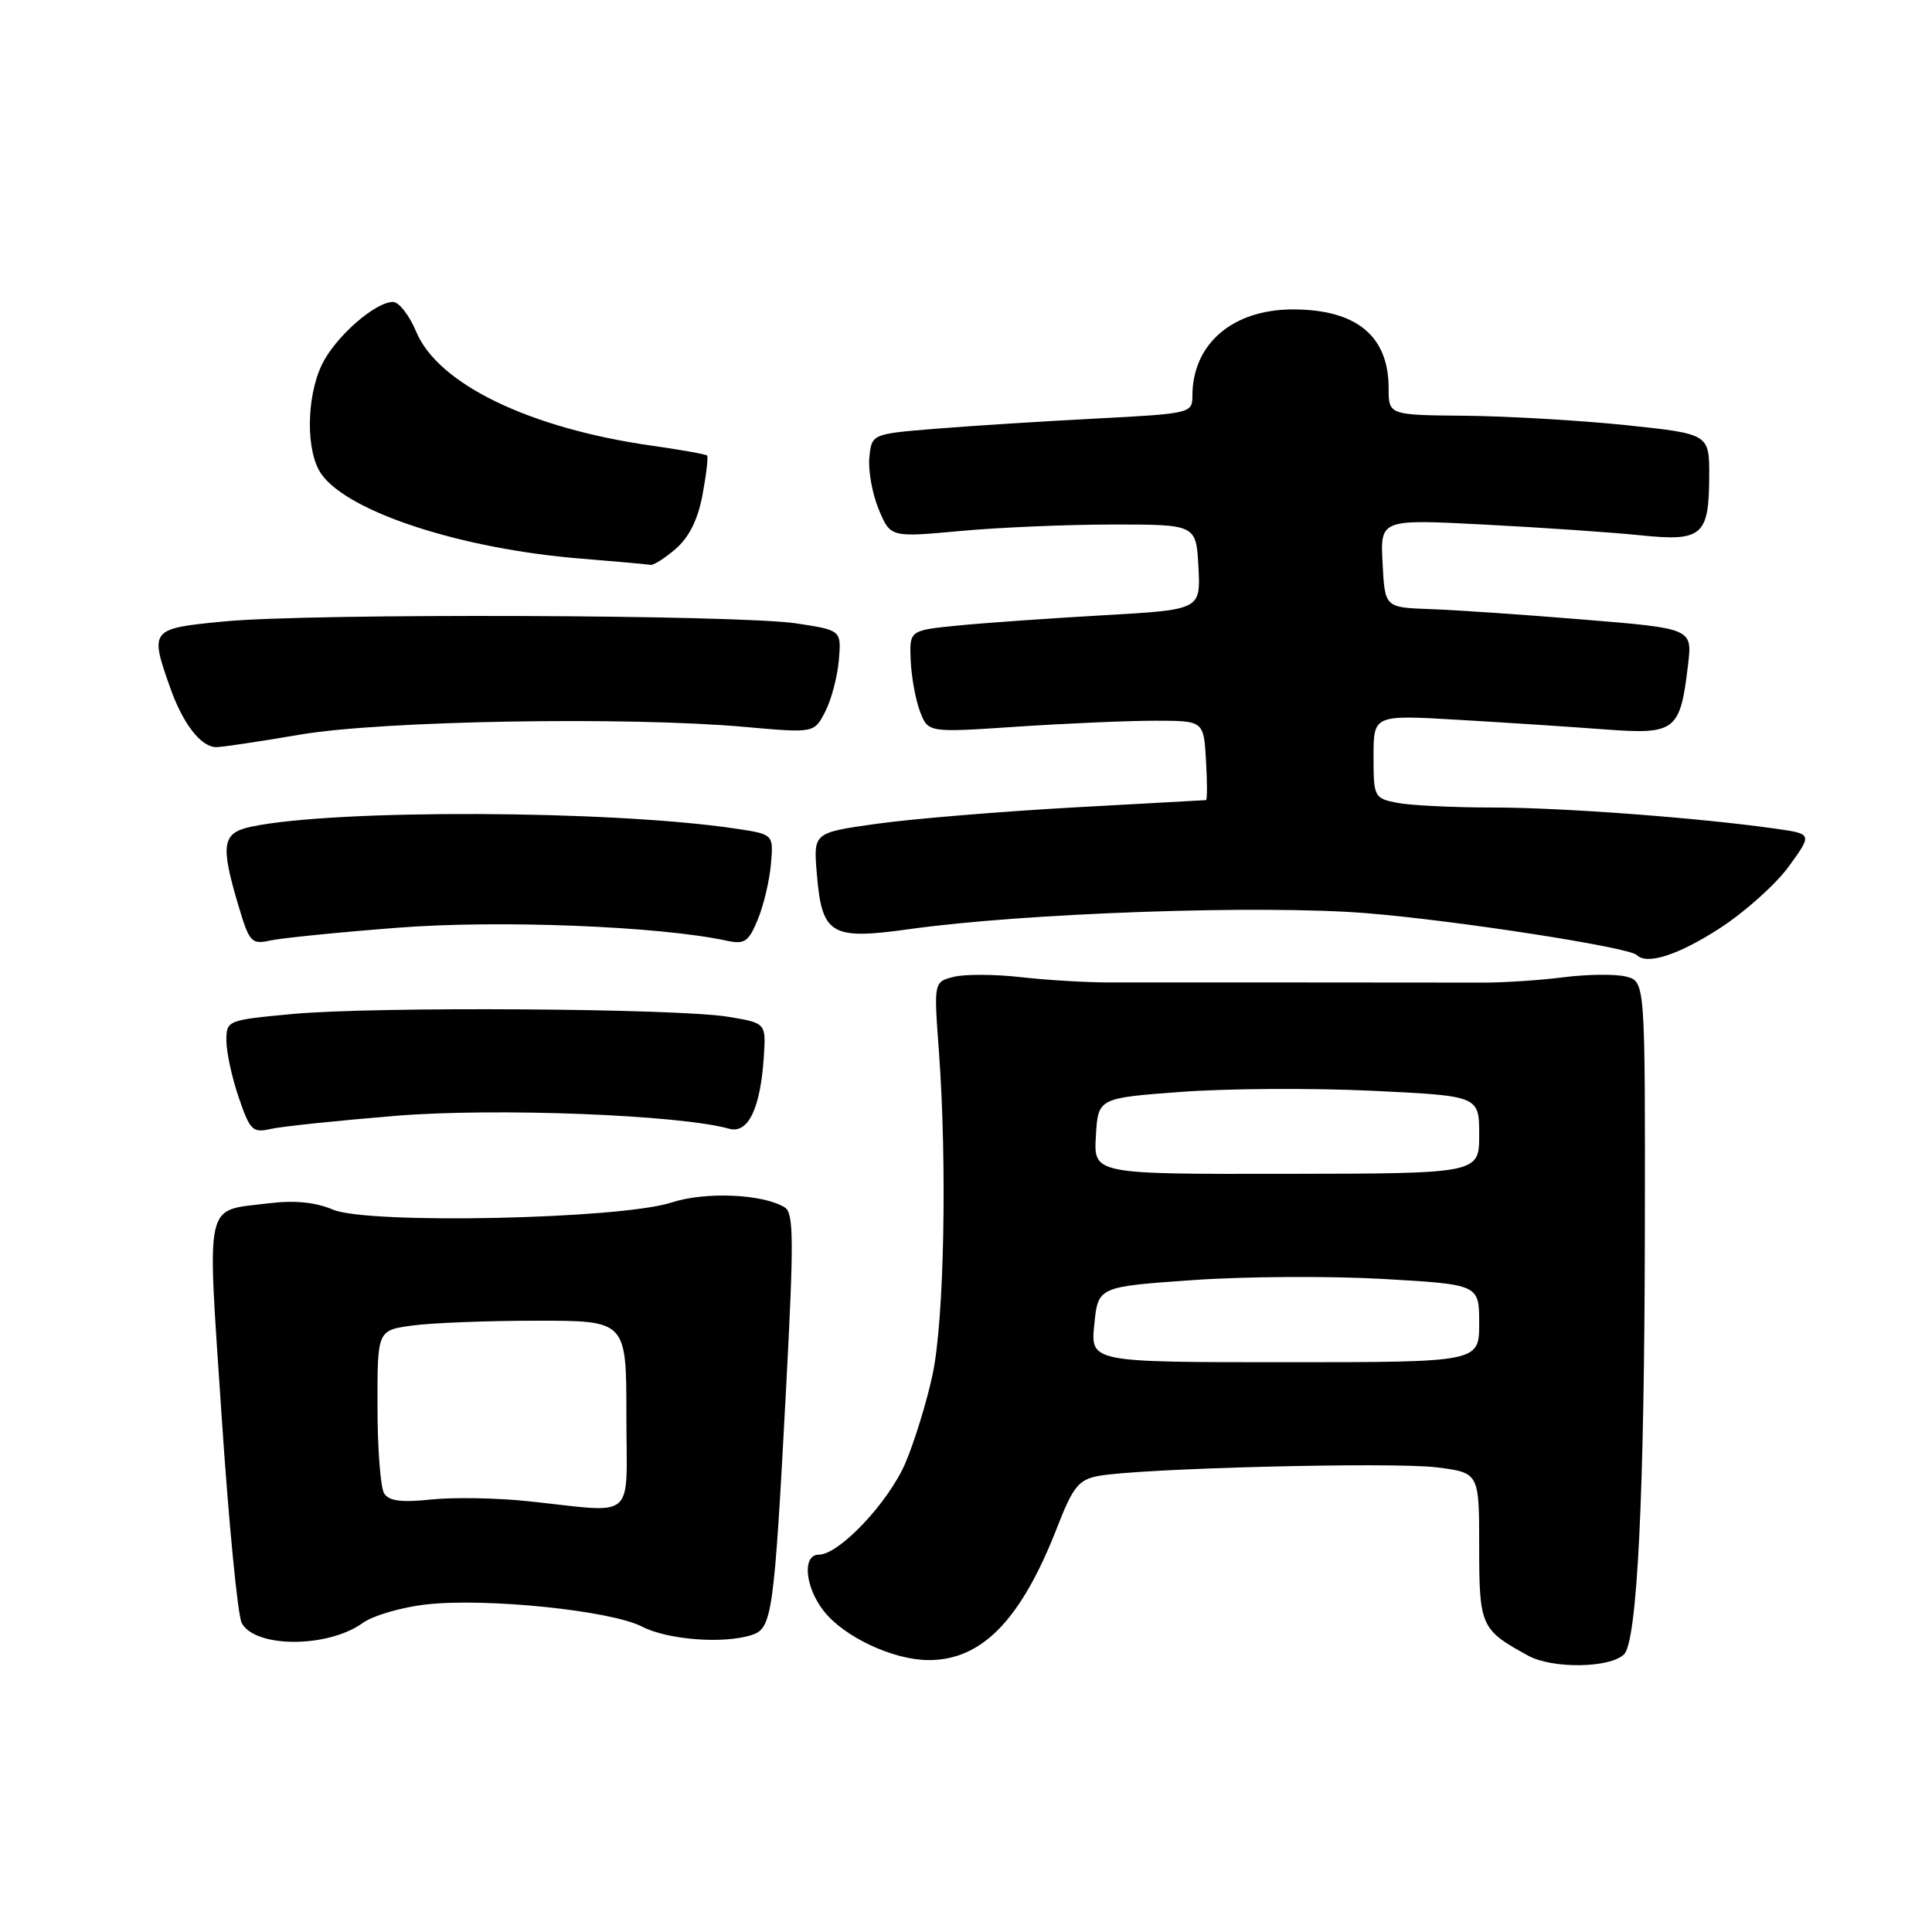 <?xml version="1.0" encoding="UTF-8" standalone="no"?>
<!DOCTYPE svg PUBLIC "-//W3C//DTD SVG 1.1//EN" "http://www.w3.org/Graphics/SVG/1.1/DTD/svg11.dtd" >
<svg xmlns="http://www.w3.org/2000/svg" xmlns:xlink="http://www.w3.org/1999/xlink" version="1.1" viewBox="0 0 256 256">
 <g >
 <path fill="currentColor"
d=" M 215.20 219.20 C 216.94 217.46 217.90 198.00 217.95 163.27 C 218.00 130.04 218.00 130.04 215.45 129.40 C 214.05 129.05 210.34 129.09 207.20 129.49 C 204.07 129.89 199.25 130.21 196.50 130.20 C 186.92 130.18 152.46 130.17 147.00 130.18 C 143.97 130.18 138.70 129.87 135.29 129.48 C 131.87 129.09 127.87 129.07 126.40 129.43 C 123.73 130.10 123.73 130.10 124.41 139.30 C 125.51 154.34 125.11 174.96 123.57 182.14 C 122.79 185.79 121.16 191.07 119.96 193.88 C 117.71 199.10 111.19 206.00 108.50 206.00 C 106.27 206.00 106.65 210.29 109.17 213.49 C 111.86 216.91 118.35 219.95 123.00 219.97 C 130.11 220.01 135.32 214.64 140.10 202.33 C 142.16 197.03 142.92 196.08 145.50 195.58 C 150.73 194.56 184.42 193.70 190.33 194.43 C 196.00 195.14 196.00 195.14 196.00 204.92 C 196.00 215.50 196.20 215.94 202.50 219.39 C 205.72 221.15 213.36 221.04 215.20 219.20 Z  M 48.04 215.07 C 49.44 214.06 53.27 212.95 56.54 212.59 C 64.51 211.71 80.96 213.41 85.06 215.53 C 88.47 217.29 95.90 217.86 99.62 216.64 C 102.32 215.76 102.57 213.96 104.15 184.18 C 105.20 164.34 105.18 160.73 103.99 159.99 C 101.09 158.20 93.47 157.87 88.97 159.34 C 82.23 161.54 48.84 162.25 44.14 160.29 C 41.74 159.28 39.02 159.02 35.55 159.45 C 26.98 160.52 27.43 158.51 29.36 187.55 C 30.30 201.69 31.50 214.07 32.03 215.06 C 33.81 218.38 43.42 218.38 48.04 215.07 Z  M 52.47 147.85 C 65.70 146.77 90.09 147.72 96.60 149.56 C 99.13 150.28 100.76 146.91 101.21 140.03 C 101.50 135.56 101.50 135.56 96.50 134.73 C 89.73 133.61 49.61 133.35 38.75 134.36 C 30.08 135.17 30.00 135.21 30.00 137.91 C 30.00 139.41 30.73 142.79 31.63 145.41 C 33.12 149.79 33.47 150.14 35.88 149.59 C 37.32 149.26 44.79 148.48 52.47 147.85 Z  M 227.80 123.05 C 231.17 120.88 235.32 117.16 237.03 114.80 C 240.15 110.50 240.15 110.50 235.32 109.81 C 225.12 108.36 207.10 107.01 197.88 107.00 C 192.58 107.00 186.84 106.72 185.12 106.38 C 182.08 105.77 182.00 105.61 182.00 100.23 C 182.00 94.72 182.00 94.72 193.25 95.38 C 199.44 95.74 208.17 96.31 212.65 96.65 C 222.04 97.35 222.63 96.89 223.67 88.11 C 224.25 83.28 224.25 83.28 209.87 82.10 C 201.97 81.45 192.80 80.82 189.50 80.71 C 183.50 80.50 183.50 80.50 183.20 74.64 C 182.89 68.79 182.89 68.79 196.70 69.51 C 204.29 69.90 213.55 70.54 217.28 70.92 C 225.56 71.78 226.45 71.02 226.48 63.12 C 226.50 57.50 226.50 57.50 215.50 56.34 C 209.45 55.71 199.89 55.15 194.25 55.09 C 184.00 55.00 184.00 55.00 184.00 51.43 C 184.00 44.51 179.73 41.00 171.30 41.00 C 163.30 41.01 158.00 45.58 158.00 52.46 C 158.00 54.75 157.75 54.81 145.25 55.46 C 138.24 55.82 128.68 56.43 124.00 56.81 C 115.50 57.50 115.50 57.50 115.19 60.65 C 115.03 62.38 115.59 65.47 116.44 67.51 C 117.99 71.21 117.99 71.21 127.24 70.36 C 132.33 69.89 141.45 69.50 147.50 69.50 C 158.50 69.50 158.50 69.50 158.80 75.15 C 159.09 80.79 159.09 80.79 146.30 81.52 C 139.26 81.92 130.57 82.53 127.00 82.88 C 120.50 83.52 120.50 83.52 120.67 87.51 C 120.77 89.70 121.32 92.76 121.91 94.29 C 122.98 97.08 122.98 97.08 134.74 96.29 C 141.21 95.86 149.43 95.50 153.00 95.50 C 159.50 95.50 159.50 95.50 159.80 100.75 C 159.97 103.64 159.97 106.01 159.80 106.02 C 159.64 106.03 151.66 106.47 142.08 107.00 C 132.50 107.54 120.87 108.50 116.22 109.15 C 107.78 110.33 107.78 110.33 108.23 115.72 C 108.90 123.88 110.06 124.57 120.47 123.12 C 135.79 120.97 167.14 119.88 181.05 121.00 C 192.90 121.96 215.85 125.51 216.88 126.55 C 218.22 127.89 222.38 126.55 227.80 123.05 Z  M 52.68 122.93 C 66.04 121.88 87.35 122.72 96.25 124.64 C 98.66 125.16 99.18 124.82 100.40 121.87 C 101.17 120.02 101.96 116.71 102.15 114.52 C 102.50 110.55 102.50 110.55 97.50 109.80 C 81.06 107.33 44.30 107.19 33.25 109.55 C 29.43 110.37 29.19 111.90 31.57 119.92 C 33.04 124.88 33.31 125.17 35.82 124.62 C 37.29 124.30 44.88 123.53 52.68 122.93 Z  M 39.76 97.34 C 50.65 95.49 83.11 94.93 98.69 96.32 C 107.88 97.14 107.88 97.14 109.34 94.31 C 110.15 92.75 110.96 89.68 111.15 87.49 C 111.49 83.51 111.49 83.51 105.50 82.60 C 97.77 81.44 41.18 81.24 29.75 82.34 C 19.91 83.28 19.82 83.39 22.53 91.07 C 24.23 95.91 26.63 99.00 28.67 99.00 C 29.41 99.00 34.40 98.26 39.76 97.34 Z  M 89.53 72.73 C 91.31 71.19 92.47 68.86 93.09 65.56 C 93.59 62.87 93.86 60.53 93.69 60.36 C 93.52 60.19 90.24 59.60 86.41 59.06 C 70.19 56.76 58.07 50.91 55.16 43.98 C 54.25 41.80 52.87 40.02 52.09 40.01 C 49.71 39.99 44.37 44.70 42.64 48.34 C 40.56 52.72 40.53 59.88 42.57 62.80 C 46.11 67.85 61.10 72.74 76.99 74.02 C 81.67 74.40 85.81 74.77 86.19 74.85 C 86.58 74.93 88.08 73.98 89.53 72.73 Z  M 145.00 175.50 C 145.50 170.50 145.50 170.50 158.05 169.62 C 164.95 169.13 176.31 169.07 183.30 169.47 C 196.00 170.20 196.00 170.20 196.00 175.35 C 196.00 180.50 196.00 180.50 170.25 180.50 C 144.49 180.50 144.49 180.50 145.00 175.50 Z  M 145.21 150.54 C 145.50 145.50 145.50 145.50 156.50 144.68 C 162.55 144.23 173.91 144.16 181.75 144.53 C 196.00 145.21 196.00 145.21 196.00 150.35 C 196.00 155.50 196.00 155.50 170.45 155.54 C 144.91 155.58 144.91 155.58 145.21 150.54 Z  M 70.00 198.92 C 65.88 198.48 60.09 198.38 57.14 198.69 C 53.18 199.11 51.55 198.90 50.90 197.88 C 50.42 197.12 50.02 191.95 50.02 186.39 C 50.00 176.27 50.00 176.27 54.64 175.64 C 57.19 175.29 64.62 175.00 71.14 175.00 C 83.00 175.00 83.00 175.00 83.00 187.50 C 83.00 201.81 84.55 200.45 70.00 198.92 Z "/>
</g>
</svg>
